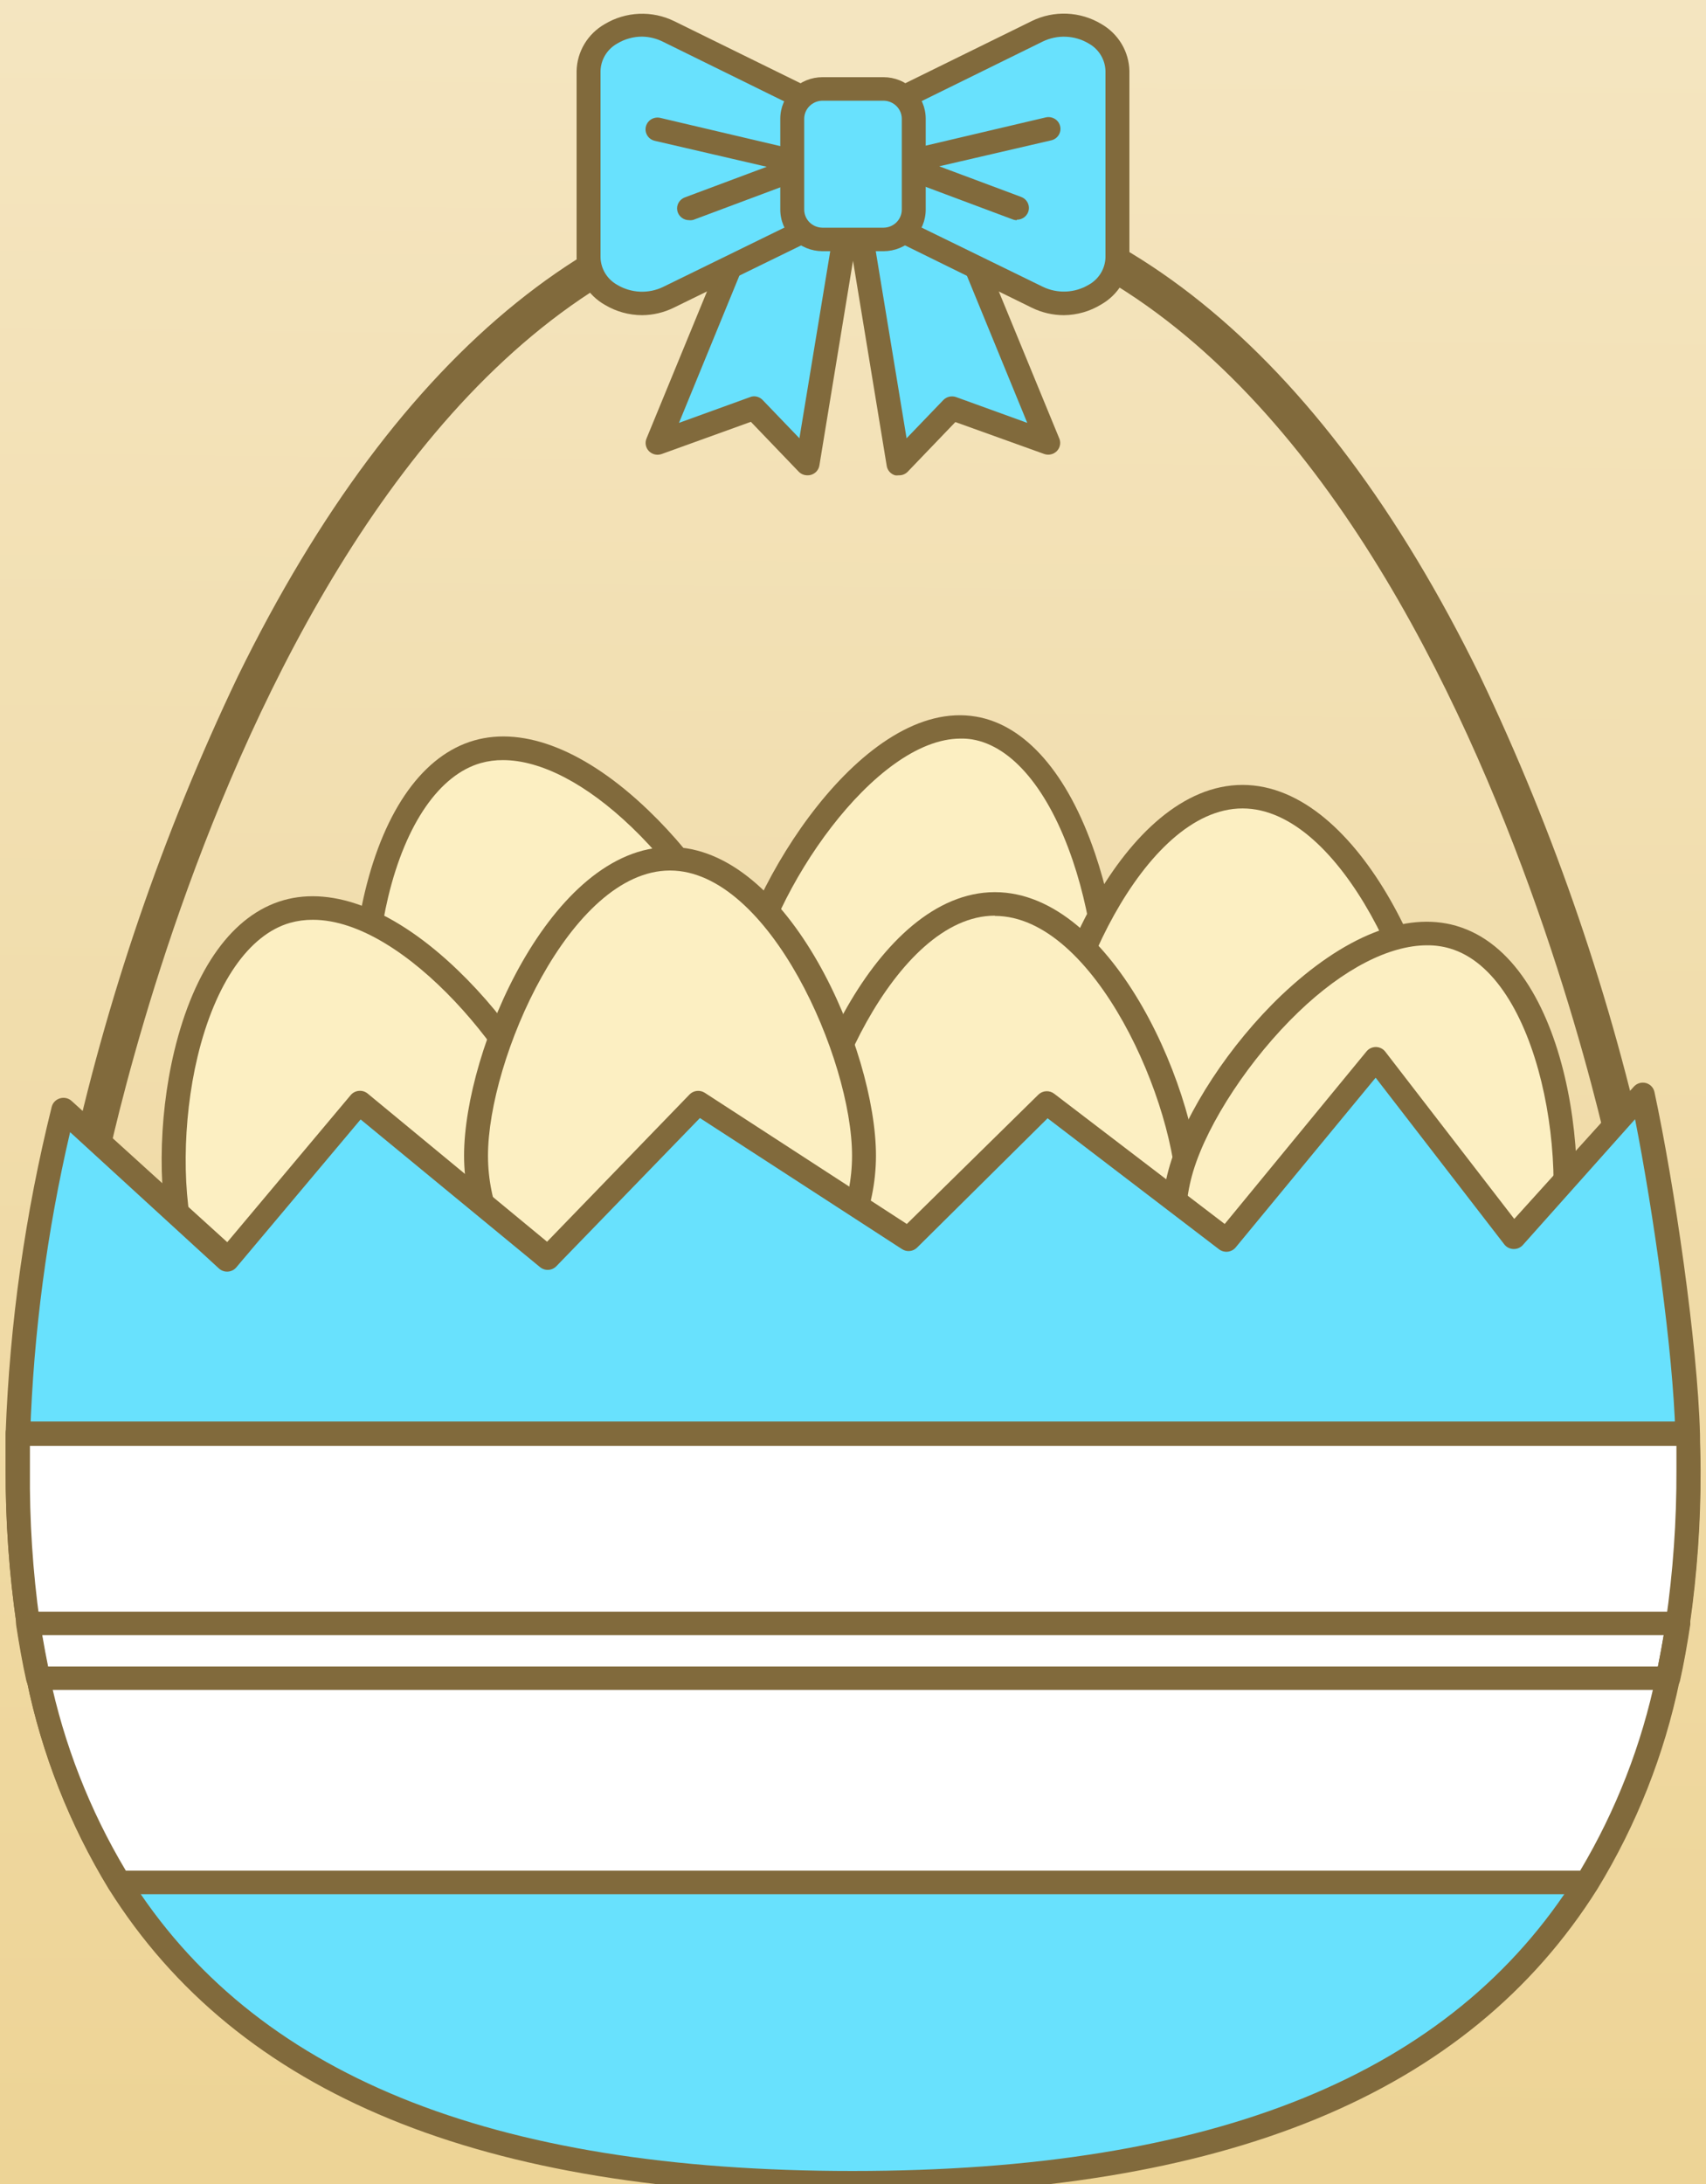 <svg width="143" height="183" viewBox="0 0 143 183" fill="none" xmlns="http://www.w3.org/2000/svg">
<rect width="143" height="183" fill="#E5E5E5"/>
<g filter="url(#filter0_iii_0_1)">
<rect x="-139" y="-295" width="430" height="884" rx="68" fill="url(#paint0_linear_0_1)"/>
<g filter="url(#filter1_di_0_1)">
<path d="M-133 -189.8C-133 -224.523 -133 -241.885 -126.242 -255.147C-120.298 -266.813 -110.813 -276.298 -99.147 -282.242C-85.885 -289 -68.523 -289 -33.8 -289H185.8C220.523 -289 237.885 -289 251.147 -282.242C262.813 -276.298 272.298 -266.813 278.242 -255.147C285 -241.885 285 -224.523 285 -189.8V483.8C285 518.523 285 535.885 278.242 549.147C272.298 560.813 262.813 570.298 251.147 576.242C237.885 583 220.523 583 185.8 583H-33.8C-68.523 583 -85.885 583 -99.147 576.242C-110.813 570.298 -120.298 560.813 -126.242 549.147C-133 535.885 -133 518.523 -133 483.8V-189.8Z" fill="black"/>
</g>
<rect x="-120" y="-272" width="392" height="840" rx="46" fill="url(#paint1_linear_0_1)"/>
<path d="M92.552 87.018C91.029 95.687 82.979 101.568 74.568 100.14C66.157 98.711 60.533 90.535 62.087 81.855C63.64 73.176 73.194 58.566 81.605 59.985C90.016 61.404 94.106 78.338 92.552 87.018Z" fill="#FCEFC2"/>
<path d="M77.114 101.351C76.214 101.349 75.315 101.273 74.427 101.125C65.485 99.608 59.52 90.899 61.134 81.698C62.658 72.999 72.432 57.444 81.806 59.039C85.956 59.739 89.505 63.807 91.781 70.487C93.675 76.033 94.377 82.594 93.565 87.234C92.939 91.108 90.95 94.643 87.943 97.223C84.937 99.803 81.104 101.264 77.114 101.351ZM80.522 60.882C73.345 60.882 64.623 73.58 63.139 82.023C61.716 90.15 66.949 97.844 74.798 99.174C82.648 100.504 90.197 94.968 91.62 86.85C92.372 82.604 91.68 76.27 89.916 71.088C87.911 65.177 84.843 61.512 81.495 60.951C81.174 60.898 80.848 60.875 80.522 60.882Z" fill="#816A3C"/>
<path d="M62.698 81.412C63.903 85.481 63.413 89.854 61.336 93.569C59.26 97.283 55.767 100.035 51.625 101.218C47.484 102.402 43.034 101.921 39.255 99.88C35.475 97.84 32.675 94.407 31.47 90.338C28.964 81.855 31.4 64.448 40.022 61.985C48.643 59.522 60.192 72.94 62.698 81.412Z" fill="#FCEFC2"/>
<path d="M47.059 102.849C43.326 102.838 39.697 101.641 36.713 99.435C33.73 97.23 31.553 94.135 30.508 90.613C29.174 86.101 29.204 79.462 30.598 73.679C32.262 66.783 35.51 62.251 39.741 61.039C43.971 59.828 49.164 61.916 54.347 66.891C58.678 71.038 62.367 76.634 63.66 81.136C64.932 85.456 64.408 90.096 62.204 94.037C59.999 97.978 56.294 100.899 51.901 102.159C50.329 102.616 48.698 102.848 47.059 102.849ZM42.157 62.684C41.53 62.679 40.905 62.762 40.302 62.931C36.844 63.916 34.017 68.004 32.543 74.132C31.25 79.521 31.209 85.954 32.433 90.062C33.563 93.88 36.19 97.101 39.737 99.016C43.283 100.931 47.459 101.383 51.345 100.273C55.231 99.162 58.508 96.58 60.457 93.095C62.406 89.61 62.866 85.507 61.736 81.688C60.513 77.55 56.984 72.171 52.954 68.31C49.144 64.655 45.325 62.684 42.157 62.684Z" fill="#816A3C"/>
<path d="M120.412 90.623C120.412 94.861 118.699 98.925 115.649 101.922C112.6 104.919 108.464 106.602 104.151 106.602C99.839 106.602 95.703 104.919 92.653 101.922C89.604 98.925 87.891 94.861 87.891 90.623C87.891 81.757 95.169 65.748 104.151 65.748C113.134 65.748 120.412 81.796 120.412 90.623Z" fill="#FCEFC2"/>
<path d="M104.151 107.587C99.575 107.582 95.187 105.793 91.951 102.613C88.714 99.433 86.894 95.121 86.888 90.623C86.888 81.757 94.177 64.763 104.151 64.763C114.126 64.763 121.414 81.767 121.414 90.623C121.407 95.12 119.585 99.43 116.349 102.61C113.114 105.79 108.727 107.58 104.151 107.587ZM104.151 66.733C95.801 66.733 88.893 82.555 88.893 90.623C88.893 94.6 90.501 98.414 93.362 101.226C96.224 104.037 100.105 105.617 104.151 105.617C108.198 105.617 112.079 104.037 114.94 101.226C117.802 98.414 119.409 94.6 119.409 90.623C119.409 82.555 112.492 66.733 104.151 66.733Z" fill="#816A3C"/>
<path d="M99.65 99.608C99.65 103.846 97.937 107.91 94.888 110.907C91.838 113.903 87.702 115.587 83.39 115.587C79.077 115.587 74.941 113.903 71.892 110.907C68.842 107.91 67.129 103.846 67.129 99.608C67.129 90.741 74.407 74.733 83.39 74.733C92.372 74.733 99.65 90.781 99.65 99.608Z" fill="#FCEFC2"/>
<path d="M83.39 116.572C78.814 116.564 74.427 114.774 71.192 111.595C67.956 108.415 66.135 104.105 66.127 99.608C66.127 90.741 73.415 73.748 83.39 73.748C93.365 73.748 100.653 90.751 100.653 99.608C100.645 104.105 98.823 108.415 95.588 111.595C92.352 114.774 87.966 116.564 83.39 116.572ZM83.39 75.718C75.039 75.718 68.132 91.539 68.132 99.608C68.132 103.584 69.739 107.398 72.601 110.21C75.462 113.022 79.343 114.602 83.39 114.602C87.436 114.602 91.317 113.022 94.179 110.21C97.04 107.398 98.648 103.584 98.648 99.608C98.648 91.5 91.74 75.738 83.39 75.738V75.718Z" fill="#816A3C"/>
<path d="M46.718 94.8C47.867 98.853 47.343 103.188 45.26 106.864C43.176 110.539 39.702 113.259 35.591 114.433C31.479 115.607 27.063 115.14 23.299 113.133C19.536 111.127 16.73 107.743 15.49 103.716C12.984 95.244 15.41 77.836 24.032 75.373C32.653 72.91 44.212 86.328 46.718 94.8Z" fill="#FCEFC2"/>
<path d="M31.079 116.227C27.345 116.221 23.713 115.026 20.729 112.82C17.745 110.613 15.569 107.516 14.528 103.992C13.195 99.49 13.225 92.84 14.608 87.067C16.282 80.122 19.52 75.639 23.751 74.427C27.982 73.216 33.174 75.294 38.367 80.279C42.688 84.427 46.387 90.022 47.681 94.524C48.955 98.845 48.432 103.485 46.228 107.427C44.023 111.369 40.316 114.29 35.921 115.547C34.348 115.996 32.718 116.224 31.079 116.227ZM26.227 76.063C25.58 76.059 24.935 76.145 24.312 76.319C20.864 77.304 18.037 81.392 16.563 87.52C15.27 92.899 15.23 99.342 16.453 103.44C16.994 105.351 17.915 107.137 19.163 108.696C20.412 110.254 21.962 111.554 23.725 112.52C25.488 113.485 27.429 114.097 29.434 114.321C31.44 114.544 33.471 114.374 35.409 113.821C37.347 113.268 39.154 112.342 40.726 111.098C42.298 109.853 43.602 108.315 44.565 106.571C45.527 104.828 46.128 102.914 46.332 100.941C46.537 98.968 46.341 96.974 45.756 95.076C43.641 87.924 34.007 76.063 26.227 76.063Z" fill="#816A3C"/>
<path d="M72.422 95.825C72.422 100.063 70.709 104.127 67.66 107.124C64.61 110.12 60.474 111.804 56.162 111.804C51.849 111.804 47.713 110.12 44.664 107.124C41.614 104.127 39.901 100.063 39.901 95.825C39.901 86.959 47.179 70.95 56.162 70.95C65.144 70.95 72.422 86.998 72.422 95.825Z" fill="#FCEFC2"/>
<path d="M56.162 112.789C51.586 112.781 47.199 110.991 43.964 107.812C40.728 104.632 38.907 100.322 38.899 95.825C38.899 86.959 46.187 69.965 56.162 69.965C66.137 69.965 73.425 86.968 73.425 95.825C73.419 100.322 71.599 104.634 68.363 107.815C65.126 110.995 60.739 112.784 56.162 112.789ZM56.162 71.935C47.811 71.935 40.904 87.756 40.904 95.825C40.904 99.801 42.511 103.615 45.373 106.427C48.234 109.239 52.115 110.819 56.162 110.819C60.208 110.819 64.089 109.239 66.951 106.427C69.812 103.615 71.42 99.801 71.42 95.825C71.42 87.756 64.483 71.935 56.162 71.935Z" fill="#816A3C"/>
<path d="M130.236 105.873C129.023 109.94 126.215 113.366 122.43 115.399C118.646 117.431 114.195 117.903 110.056 116.71C105.918 115.517 102.431 112.758 100.363 109.039C98.295 105.32 97.815 100.946 99.029 96.879C101.565 88.407 113.144 75.028 121.765 77.511C130.387 79.993 132.763 97.411 130.236 105.873Z" fill="#FCEFC2"/>
<path d="M114.658 118.345C113.002 118.345 111.355 118.113 109.765 117.656C105.373 116.388 101.674 113.458 99.48 109.51C97.286 105.562 96.778 100.919 98.066 96.603C99.42 92.101 103.079 86.515 107.42 82.377C112.623 77.452 117.815 75.344 122.046 76.565C131.61 79.324 133.735 97.657 131.199 106.12C130.148 109.632 127.969 112.717 124.988 114.913C122.007 117.109 118.383 118.299 114.658 118.306V118.345ZM119.62 78.201C116.462 78.201 112.602 80.171 108.833 83.796C104.823 87.648 101.254 93.017 100.011 97.155C99.447 99.044 99.267 101.024 99.482 102.982C99.696 104.94 100.301 106.837 101.262 108.565C102.223 110.293 103.52 111.818 105.081 113.053C106.641 114.289 108.434 115.21 110.357 115.764C114.24 116.884 118.417 116.442 121.968 114.535C123.727 113.591 125.279 112.316 126.536 110.782C127.793 109.249 128.73 107.487 129.294 105.597C131.871 96.977 129.053 80.634 121.505 78.457C120.893 78.281 120.258 78.194 119.62 78.201Z" fill="#816A3C"/>
<path d="M7.27 98.76C7.177 98.771 7.082 98.771 6.989 98.76C6.795 98.725 6.61 98.652 6.444 98.546C6.279 98.441 6.136 98.304 6.024 98.144C5.912 97.983 5.834 97.803 5.793 97.613C5.752 97.423 5.75 97.227 5.786 97.037C8.876 82.757 13.626 68.874 19.941 55.66C33.405 28.175 51.39 13.673 71.991 13.673C92.593 13.673 110.597 28.175 124.031 55.581C130.356 68.809 135.105 82.709 138.186 97.007C138.232 97.379 138.132 97.753 137.907 98.055C137.682 98.357 137.349 98.564 136.975 98.634C136.6 98.704 136.213 98.632 135.891 98.433C135.569 98.233 135.336 97.921 135.239 97.559C135.079 96.751 119.049 16.639 71.991 16.639C24.934 16.639 8.894 96.751 8.743 97.559C8.676 97.895 8.493 98.199 8.225 98.418C7.956 98.637 7.619 98.758 7.27 98.76Z" fill="#816A3C"/>
<path d="M141.525 122.158C141.541 126.462 141.24 130.762 140.622 135.024C140.382 136.6 140.111 138.127 139.79 139.605C138.542 145.645 136.253 151.433 133.023 156.717C121.144 175.671 98.036 181.907 71.5 181.907C44.964 181.907 21.856 175.671 9.977 156.717C6.747 151.433 4.458 145.645 3.21 139.605C2.889 138.127 2.618 136.6 2.378 135.024C1.761 130.762 1.459 126.462 1.475 122.158C1.475 121.173 1.475 120.187 1.475 119.153C1.825 109.988 3.118 100.882 5.335 91.973L19.109 104.543L30.137 91.372L45.936 104.386L58.468 91.372L76.112 102.809L87.68 91.372L102.718 102.888L115.229 87.678L126.778 102.642L137.665 90.663C139.369 98.603 141.254 111.607 141.465 119.153C141.505 120.168 141.525 121.173 141.525 122.158Z" fill="#68E1FD"/>
<path d="M71.5 182.892C40.352 182.892 19.951 174.499 9.124 157.278C5.83 151.872 3.5 145.951 2.237 139.772C1.916 138.344 1.646 136.817 1.385 135.122C0.764 130.815 0.459 126.469 0.473 122.118C0.473 121.133 0.473 120.148 0.473 119.084C0.811 109.866 2.104 100.706 4.332 91.746C4.372 91.578 4.456 91.423 4.576 91.297C4.695 91.171 4.846 91.078 5.014 91.027C5.187 90.972 5.371 90.965 5.547 91.004C5.724 91.044 5.886 91.13 6.017 91.254L19.049 103.075L29.395 90.751C29.479 90.651 29.583 90.568 29.7 90.507C29.817 90.446 29.945 90.409 30.077 90.397C30.209 90.384 30.343 90.397 30.471 90.436C30.598 90.475 30.716 90.539 30.819 90.623L45.856 103.036L57.796 90.702C57.957 90.535 58.173 90.429 58.405 90.402C58.638 90.375 58.873 90.429 59.069 90.554L76.011 101.549L87.039 90.712C87.212 90.543 87.442 90.441 87.685 90.427C87.929 90.412 88.169 90.486 88.362 90.633L102.658 101.549L114.547 87.087C114.642 86.972 114.761 86.88 114.896 86.817C115.032 86.754 115.18 86.722 115.329 86.722C115.481 86.724 115.63 86.759 115.765 86.826C115.901 86.892 116.019 86.988 116.111 87.106L126.928 101.125L136.953 90.042C137.075 89.905 137.234 89.804 137.411 89.75C137.588 89.696 137.776 89.692 137.956 89.737C138.135 89.784 138.297 89.879 138.424 90.011C138.552 90.143 138.639 90.307 138.678 90.485C140.352 98.297 142.287 111.489 142.497 119.163C142.497 120.148 142.547 121.192 142.547 122.187C142.561 126.538 142.256 130.884 141.635 135.191C141.374 136.896 141.104 138.413 140.783 139.841C139.511 145.993 137.182 151.886 133.896 157.268C123.049 174.499 102.648 182.892 71.5 182.892ZM5.876 93.855C3.935 102.172 2.813 110.654 2.528 119.183C2.528 120.168 2.528 121.153 2.528 122.138C2.483 126.388 2.751 130.635 3.33 134.846C3.581 136.502 3.851 137.979 4.152 139.368C5.381 145.3 7.629 150.984 10.799 156.175C21.225 172.814 41.064 180.892 71.46 180.892C101.856 180.892 121.695 172.814 132.121 156.175C135.291 150.984 137.538 145.3 138.768 139.368C139.069 137.979 139.339 136.502 139.59 134.846C140.2 130.634 140.498 126.383 140.482 122.128C140.482 121.143 140.482 120.158 140.432 119.173C140.241 112.198 138.597 100.603 137.054 92.771L127.64 103.322C127.541 103.43 127.418 103.516 127.281 103.572C127.144 103.628 126.996 103.654 126.848 103.647C126.702 103.641 126.559 103.603 126.429 103.537C126.299 103.47 126.185 103.377 126.096 103.263L115.309 89.293L103.58 103.509C103.415 103.712 103.174 103.842 102.911 103.872C102.648 103.901 102.384 103.828 102.177 103.667L87.811 92.692L76.873 103.529C76.71 103.69 76.495 103.791 76.265 103.814C76.035 103.838 75.803 103.782 75.61 103.657L58.668 92.672L46.638 105.085C46.462 105.268 46.222 105.378 45.967 105.393C45.712 105.407 45.461 105.325 45.265 105.164L30.227 92.79L19.801 105.194C19.715 105.294 19.608 105.377 19.489 105.436C19.369 105.496 19.239 105.531 19.105 105.54C18.972 105.549 18.838 105.532 18.711 105.49C18.584 105.447 18.467 105.38 18.367 105.292L5.876 93.855Z" fill="#816A3C"/>
<path d="M141.525 122.158C141.541 126.462 141.24 130.762 140.622 135.024C140.382 136.6 140.111 138.127 139.79 139.605C138.542 145.645 136.253 151.432 133.023 156.717H9.977C6.747 151.432 4.458 145.645 3.21 139.605C2.889 138.127 2.618 136.6 2.378 135.024C1.761 130.762 1.459 126.462 1.475 122.158C1.475 121.173 1.475 120.187 1.475 119.153H141.475C141.505 120.168 141.525 121.173 141.525 122.158Z" fill="white"/>
<path d="M133.023 157.702H9.977C9.806 157.702 9.639 157.66 9.489 157.579C9.34 157.498 9.215 157.381 9.124 157.239C5.834 151.844 3.505 145.937 2.237 139.772C1.916 138.344 1.646 136.817 1.385 135.122C0.764 130.815 0.459 126.469 0.473 122.118C0.473 121.133 0.473 120.148 0.473 119.084C0.473 118.823 0.578 118.572 0.766 118.388C0.954 118.203 1.209 118.099 1.475 118.099H141.475C141.74 118.099 141.995 118.203 142.183 118.388C142.371 118.572 142.477 118.823 142.477 119.084C142.477 120.069 142.527 121.123 142.527 122.118C142.541 126.469 142.236 130.815 141.615 135.122C141.354 136.827 141.084 138.344 140.763 139.772C139.491 145.924 137.162 151.817 133.876 157.199C133.79 157.349 133.667 157.474 133.517 157.562C133.368 157.65 133.198 157.698 133.023 157.702ZM10.548 155.732H132.452C135.468 150.666 137.615 145.148 138.808 139.398C139.109 138.009 139.379 136.531 139.63 134.876C140.24 130.663 140.538 126.413 140.522 122.158C140.522 121.498 140.522 120.818 140.522 120.138H2.508C2.508 120.818 2.508 121.498 2.508 122.158C2.47 126.401 2.745 130.642 3.33 134.846C3.581 136.502 3.851 137.979 4.152 139.368C5.354 145.131 7.515 150.66 10.548 155.732Z" fill="#816A3C"/>
<path d="M63.189 16.491L55.109 36.115L63.189 33.189L67.68 37.839L71.5 14.599L63.189 16.491Z" fill="#68E1FD"/>
<path d="M67.68 38.824C67.544 38.825 67.408 38.798 67.282 38.746C67.157 38.693 67.043 38.616 66.949 38.519L62.939 34.342L55.46 37.041C55.278 37.106 55.081 37.118 54.893 37.075C54.705 37.032 54.533 36.937 54.398 36.801C54.264 36.664 54.172 36.493 54.135 36.306C54.097 36.12 54.115 35.927 54.187 35.751L62.267 16.117C62.327 15.97 62.422 15.84 62.544 15.737C62.666 15.634 62.812 15.561 62.969 15.525L71.269 13.673C71.427 13.636 71.591 13.636 71.748 13.674C71.905 13.713 72.051 13.788 72.172 13.893C72.293 13.999 72.386 14.132 72.444 14.28C72.502 14.429 72.522 14.589 72.502 14.747L68.683 37.997C68.653 38.18 68.572 38.351 68.448 38.49C68.323 38.629 68.162 38.731 67.981 38.785C67.884 38.814 67.782 38.828 67.68 38.824ZM63.189 32.204C63.326 32.203 63.462 32.23 63.587 32.282C63.713 32.335 63.827 32.412 63.921 32.509L67.009 35.721L70.277 15.89L63.931 17.328L56.914 34.43L62.868 32.273C62.97 32.229 63.079 32.206 63.189 32.204Z" fill="#816A3C"/>
<path d="M79.811 16.491L87.891 36.115L79.811 33.189L75.32 37.839L71.5 14.599L79.811 16.491Z" fill="#68E1FD"/>
<path d="M75.32 38.824C75.223 38.839 75.125 38.839 75.029 38.824C74.848 38.771 74.687 38.669 74.562 38.529C74.438 38.39 74.357 38.219 74.327 38.036L70.498 14.747C70.478 14.589 70.498 14.429 70.556 14.28C70.614 14.132 70.707 13.999 70.828 13.893C70.949 13.788 71.095 13.713 71.252 13.674C71.409 13.636 71.573 13.636 71.731 13.673L80.031 15.565C80.188 15.601 80.333 15.673 80.456 15.776C80.578 15.879 80.673 16.009 80.733 16.156L88.813 35.79C88.874 35.964 88.884 36.152 88.841 36.331C88.799 36.511 88.706 36.675 88.574 36.806C88.441 36.936 88.274 37.027 88.091 37.069C87.908 37.11 87.717 37.101 87.54 37.041L80.081 34.361L76.071 38.538C75.973 38.635 75.855 38.71 75.726 38.759C75.597 38.808 75.458 38.83 75.32 38.824ZM72.723 15.89L75.991 35.721L79.079 32.509C79.215 32.372 79.389 32.276 79.579 32.234C79.77 32.192 79.969 32.205 80.152 32.273L86.106 34.43L79.089 17.328L72.723 15.89Z" fill="#816A3C"/>
<path d="M56.051 23.909L67.68 18.195V7.359L56.051 1.645C53.044 0.177 49.335 2.029 49.335 4.994V20.569C49.335 23.525 53.054 25.377 56.051 23.909Z" fill="#68E1FD"/>
<path d="M53.826 25.407C52.722 25.405 51.64 25.105 50.698 24.54C49.992 24.139 49.402 23.566 48.988 22.875C48.573 22.185 48.347 21.401 48.332 20.599V4.955C48.348 4.154 48.575 3.37 48.989 2.68C49.404 1.989 49.992 1.416 50.698 1.014C51.566 0.495 52.553 0.2 53.568 0.157C54.583 0.114 55.593 0.324 56.503 0.768L68.132 6.482C68.298 6.564 68.439 6.691 68.536 6.848C68.633 7.005 68.684 7.185 68.683 7.368V18.205C68.682 18.387 68.631 18.565 68.533 18.72C68.436 18.875 68.297 19 68.132 19.082L56.462 24.786C55.643 25.187 54.741 25.399 53.826 25.407ZM53.816 2.068C53.087 2.071 52.373 2.268 51.751 2.64C51.331 2.872 50.98 3.208 50.732 3.613C50.484 4.019 50.348 4.482 50.337 4.955V20.569C50.349 21.041 50.486 21.502 50.733 21.906C50.981 22.31 51.332 22.644 51.751 22.875C52.327 23.216 52.982 23.41 53.655 23.438C54.328 23.465 54.997 23.326 55.6 23.032L66.678 17.614V7.96L55.6 2.512C55.048 2.23 54.438 2.078 53.816 2.068Z" fill="#816A3C"/>
<path d="M57.766 17.447C57.529 17.449 57.3 17.368 57.117 17.22C56.935 17.072 56.812 16.865 56.77 16.636C56.728 16.407 56.77 16.172 56.888 15.97C57.006 15.769 57.193 15.615 57.415 15.535L64.272 12.974L54.879 10.797C54.621 10.736 54.399 10.578 54.26 10.356C54.121 10.134 54.076 9.868 54.137 9.615C54.166 9.488 54.221 9.369 54.297 9.264C54.374 9.158 54.471 9.069 54.582 9C54.694 8.931 54.819 8.885 54.948 8.864C55.078 8.842 55.211 8.847 55.34 8.876L67.911 11.831C68.12 11.88 68.308 11.993 68.447 12.155C68.585 12.316 68.668 12.517 68.681 12.728C68.695 12.939 68.639 13.149 68.522 13.326C68.405 13.503 68.233 13.639 68.031 13.713L58.127 17.417C58.01 17.45 57.887 17.46 57.766 17.447Z" fill="#816A3C"/>
<path d="M86.948 23.909L75.32 18.195V7.359L86.948 1.645C89.956 0.177 93.665 2.029 93.665 4.994V20.569C93.665 23.525 89.946 25.377 86.948 23.909Z" fill="#68E1FD"/>
<path d="M89.174 25.407C88.245 25.405 87.329 25.193 86.497 24.786L74.868 19.072C74.703 18.99 74.564 18.865 74.467 18.71C74.369 18.555 74.318 18.377 74.317 18.195V7.359C74.316 7.175 74.367 6.995 74.464 6.838C74.561 6.681 74.702 6.555 74.868 6.472L86.497 0.758C87.407 0.314 88.417 0.104 89.432 0.147C90.447 0.19 91.434 0.485 92.302 1.004C93.008 1.406 93.596 1.979 94.011 2.67C94.425 3.36 94.652 4.144 94.668 4.945V20.569C94.653 21.371 94.427 22.155 94.012 22.845C93.598 23.536 93.008 24.109 92.302 24.51C91.363 25.086 90.281 25.396 89.174 25.407ZM87.4 23.022C88.003 23.316 88.672 23.455 89.345 23.428C90.018 23.4 90.673 23.207 91.249 22.865C91.667 22.635 92.016 22.303 92.264 21.9C92.512 21.498 92.649 21.04 92.663 20.569V4.955C92.652 4.482 92.516 4.019 92.268 3.613C92.02 3.208 91.669 2.872 91.249 2.64C90.673 2.298 90.018 2.104 89.345 2.077C88.672 2.049 88.003 2.189 87.4 2.482L76.322 7.93V17.614L87.4 23.022Z" fill="#816A3C"/>
<path d="M85.234 17.447C85.11 17.448 84.988 17.424 84.873 17.378L74.969 13.673C74.767 13.599 74.595 13.464 74.478 13.287C74.361 13.109 74.305 12.9 74.319 12.689C74.332 12.478 74.415 12.277 74.553 12.115C74.692 11.954 74.88 11.84 75.089 11.792L87.66 8.836C87.789 8.807 87.922 8.803 88.052 8.824C88.181 8.846 88.306 8.892 88.418 8.961C88.529 9.029 88.626 9.119 88.703 9.224C88.779 9.33 88.834 9.449 88.863 9.575C88.924 9.829 88.879 10.095 88.74 10.317C88.601 10.538 88.379 10.697 88.121 10.757L78.728 12.934L85.585 15.496C85.808 15.575 85.994 15.729 86.112 15.931C86.23 16.132 86.272 16.368 86.23 16.597C86.188 16.826 86.065 17.032 85.883 17.181C85.7 17.329 85.471 17.409 85.234 17.407V17.447Z" fill="#816A3C"/>
<path d="M74.056 6.452H68.954C67.547 6.452 66.407 7.573 66.407 8.955V16.56C66.407 17.942 67.547 19.062 68.954 19.062H74.056C75.463 19.062 76.603 17.942 76.603 16.56V8.955C76.603 7.573 75.463 6.452 74.056 6.452Z" fill="#68E1FD"/>
<path d="M74.056 20.047H68.944C68.004 20.045 67.104 19.676 66.441 19.022C65.777 18.369 65.405 17.483 65.405 16.56V8.945C65.405 8.022 65.778 7.138 66.441 6.486C67.105 5.833 68.005 5.467 68.944 5.467H74.056C74.995 5.467 75.895 5.833 76.559 6.486C77.222 7.138 77.595 8.022 77.595 8.945V16.56C77.595 17.483 77.223 18.369 76.559 19.022C75.896 19.676 74.996 20.045 74.056 20.047ZM68.944 7.437C68.538 7.44 68.149 7.6 67.862 7.882C67.575 8.164 67.412 8.546 67.41 8.945V16.56C67.41 16.96 67.571 17.345 67.858 17.629C68.146 17.913 68.536 18.074 68.944 18.077H74.056C74.464 18.074 74.854 17.913 75.142 17.629C75.429 17.345 75.59 16.96 75.59 16.56V8.945C75.588 8.546 75.425 8.164 75.138 7.882C74.851 7.6 74.462 7.44 74.056 7.437H68.944Z" fill="#816A3C"/>
<path d="M139.79 140.59H3.21C2.977 140.595 2.749 140.52 2.566 140.378C2.383 140.236 2.256 140.036 2.207 139.812C1.886 138.383 1.616 136.856 1.355 135.162C1.333 135.021 1.343 134.876 1.384 134.739C1.424 134.602 1.494 134.475 1.59 134.367C1.685 134.26 1.803 134.174 1.936 134.115C2.068 134.057 2.212 134.027 2.358 134.029H140.673C140.818 134.027 140.962 134.057 141.094 134.115C141.227 134.174 141.345 134.26 141.44 134.367C141.536 134.475 141.606 134.602 141.647 134.739C141.687 134.876 141.697 135.021 141.675 135.162C141.414 136.866 141.144 138.383 140.823 139.812C140.773 140.041 140.642 140.245 140.453 140.388C140.263 140.53 140.029 140.602 139.79 140.59ZM4.032 138.62H138.968C139.139 137.792 139.299 136.925 139.46 135.999H3.541C3.701 136.925 3.861 137.802 4.032 138.62Z" fill="#816A3C"/>
</g>
<defs>
<filter id="filter0_iii_0_1" x="-143" y="-295" width="438" height="885" filterUnits="userSpaceOnUse" color-interpolation-filters="sRGB">
<feFlood flood-opacity="0" result="BackgroundImageFix"/>
<feBlend mode="normal" in="SourceGraphic" in2="BackgroundImageFix" result="shape"/>
<feColorMatrix in="SourceAlpha" type="matrix" values="0 0 0 0 0 0 0 0 0 0 0 0 0 0 0 0 0 0 127 0" result="hardAlpha"/>
<feMorphology radius="2.019" operator="erode" in="SourceAlpha" result="effect1_innerShadow_0_1"/>
<feOffset/>
<feGaussianBlur stdDeviation="2.523"/>
<feComposite in2="hardAlpha" operator="arithmetic" k2="-1" k3="1"/>
<feColorMatrix type="matrix" values="0 0 0 0 0.671 0 0 0 0 0.552 0 0 0 0 0.537 0 0 0 1 0"/>
<feBlend mode="normal" in2="shape" result="effect1_innerShadow_0_1"/>
<feColorMatrix in="SourceAlpha" type="matrix" values="0 0 0 0 0 0 0 0 0 0 0 0 0 0 0 0 0 0 127 0" result="hardAlpha"/>
<feMorphology radius="1.009" operator="erode" in="SourceAlpha" result="effect2_innerShadow_0_1"/>
<feOffset/>
<feGaussianBlur stdDeviation="2"/>
<feComposite in2="hardAlpha" operator="arithmetic" k2="-1" k3="1"/>
<feColorMatrix type="matrix" values="0 0 0 0 0.767 0 0 0 0 0.616 0 0 0 0 0.597 0 0 0 1 0"/>
<feBlend mode="normal" in2="effect1_innerShadow_0_1" result="effect2_innerShadow_0_1"/>
<feColorMatrix in="SourceAlpha" type="matrix" values="0 0 0 0 0 0 0 0 0 0 0 0 0 0 0 0 0 0 127 0" result="hardAlpha"/>
<feMorphology radius="1.009" operator="erode" in="SourceAlpha" result="effect3_innerShadow_0_1"/>
<feOffset dy="1"/>
<feGaussianBlur stdDeviation="0.5"/>
<feComposite in2="hardAlpha" operator="arithmetic" k2="-1" k3="1"/>
<feColorMatrix type="matrix" values="0 0 0 0 0.965 0 0 0 0 0.902 0 0 0 0 0.894 0 0 0 1 0"/>
<feBlend mode="normal" in2="effect2_innerShadow_0_1" result="effect3_innerShadow_0_1"/>
</filter>
<filter id="filter1_di_0_1" x="-135.019" y="-291.019" width="422.037" height="876.037" filterUnits="userSpaceOnUse" color-interpolation-filters="sRGB">
<feFlood flood-opacity="0" result="BackgroundImageFix"/>
<feColorMatrix in="SourceAlpha" type="matrix" values="0 0 0 0 0 0 0 0 0 0 0 0 0 0 0 0 0 0 127 0" result="hardAlpha"/>
<feOffset/>
<feGaussianBlur stdDeviation="1.009"/>
<feComposite in2="hardAlpha" operator="out"/>
<feColorMatrix type="matrix" values="0 0 0 0 0 0 0 0 0 0 0 0 0 0 0 0 0 0 0.5 0"/>
<feBlend mode="normal" in2="BackgroundImageFix" result="effect1_dropShadow_0_1"/>
<feBlend mode="normal" in="SourceGraphic" in2="effect1_dropShadow_0_1" result="shape"/>
<feColorMatrix in="SourceAlpha" type="matrix" values="0 0 0 0 0 0 0 0 0 0 0 0 0 0 0 0 0 0 127 0" result="hardAlpha"/>
<feOffset/>
<feGaussianBlur stdDeviation="4.5"/>
<feComposite in2="hardAlpha" operator="arithmetic" k2="-1" k3="1"/>
<feColorMatrix type="matrix" values="0 0 0 0 1 0 0 0 0 1 0 0 0 0 1 0 0 0 0.25 0"/>
<feBlend mode="normal" in2="shape" result="effect2_innerShadow_0_1"/>
</filter>
<linearGradient id="paint0_linear_0_1" x1="76" y1="-295" x2="76" y2="589" gradientUnits="userSpaceOnUse">
<stop stop-color="#F4E5E3"/>
<stop offset="1" stop-color="#ECD6D2"/>
</linearGradient>
<linearGradient id="paint1_linear_0_1" x1="83.5" y1="-272" x2="75.725" y2="567.997" gradientUnits="userSpaceOnUse">
<stop stop-color="white"/>
<stop offset="1" stop-color="#DEAF3C"/>
</linearGradient>
</defs>
</svg>
